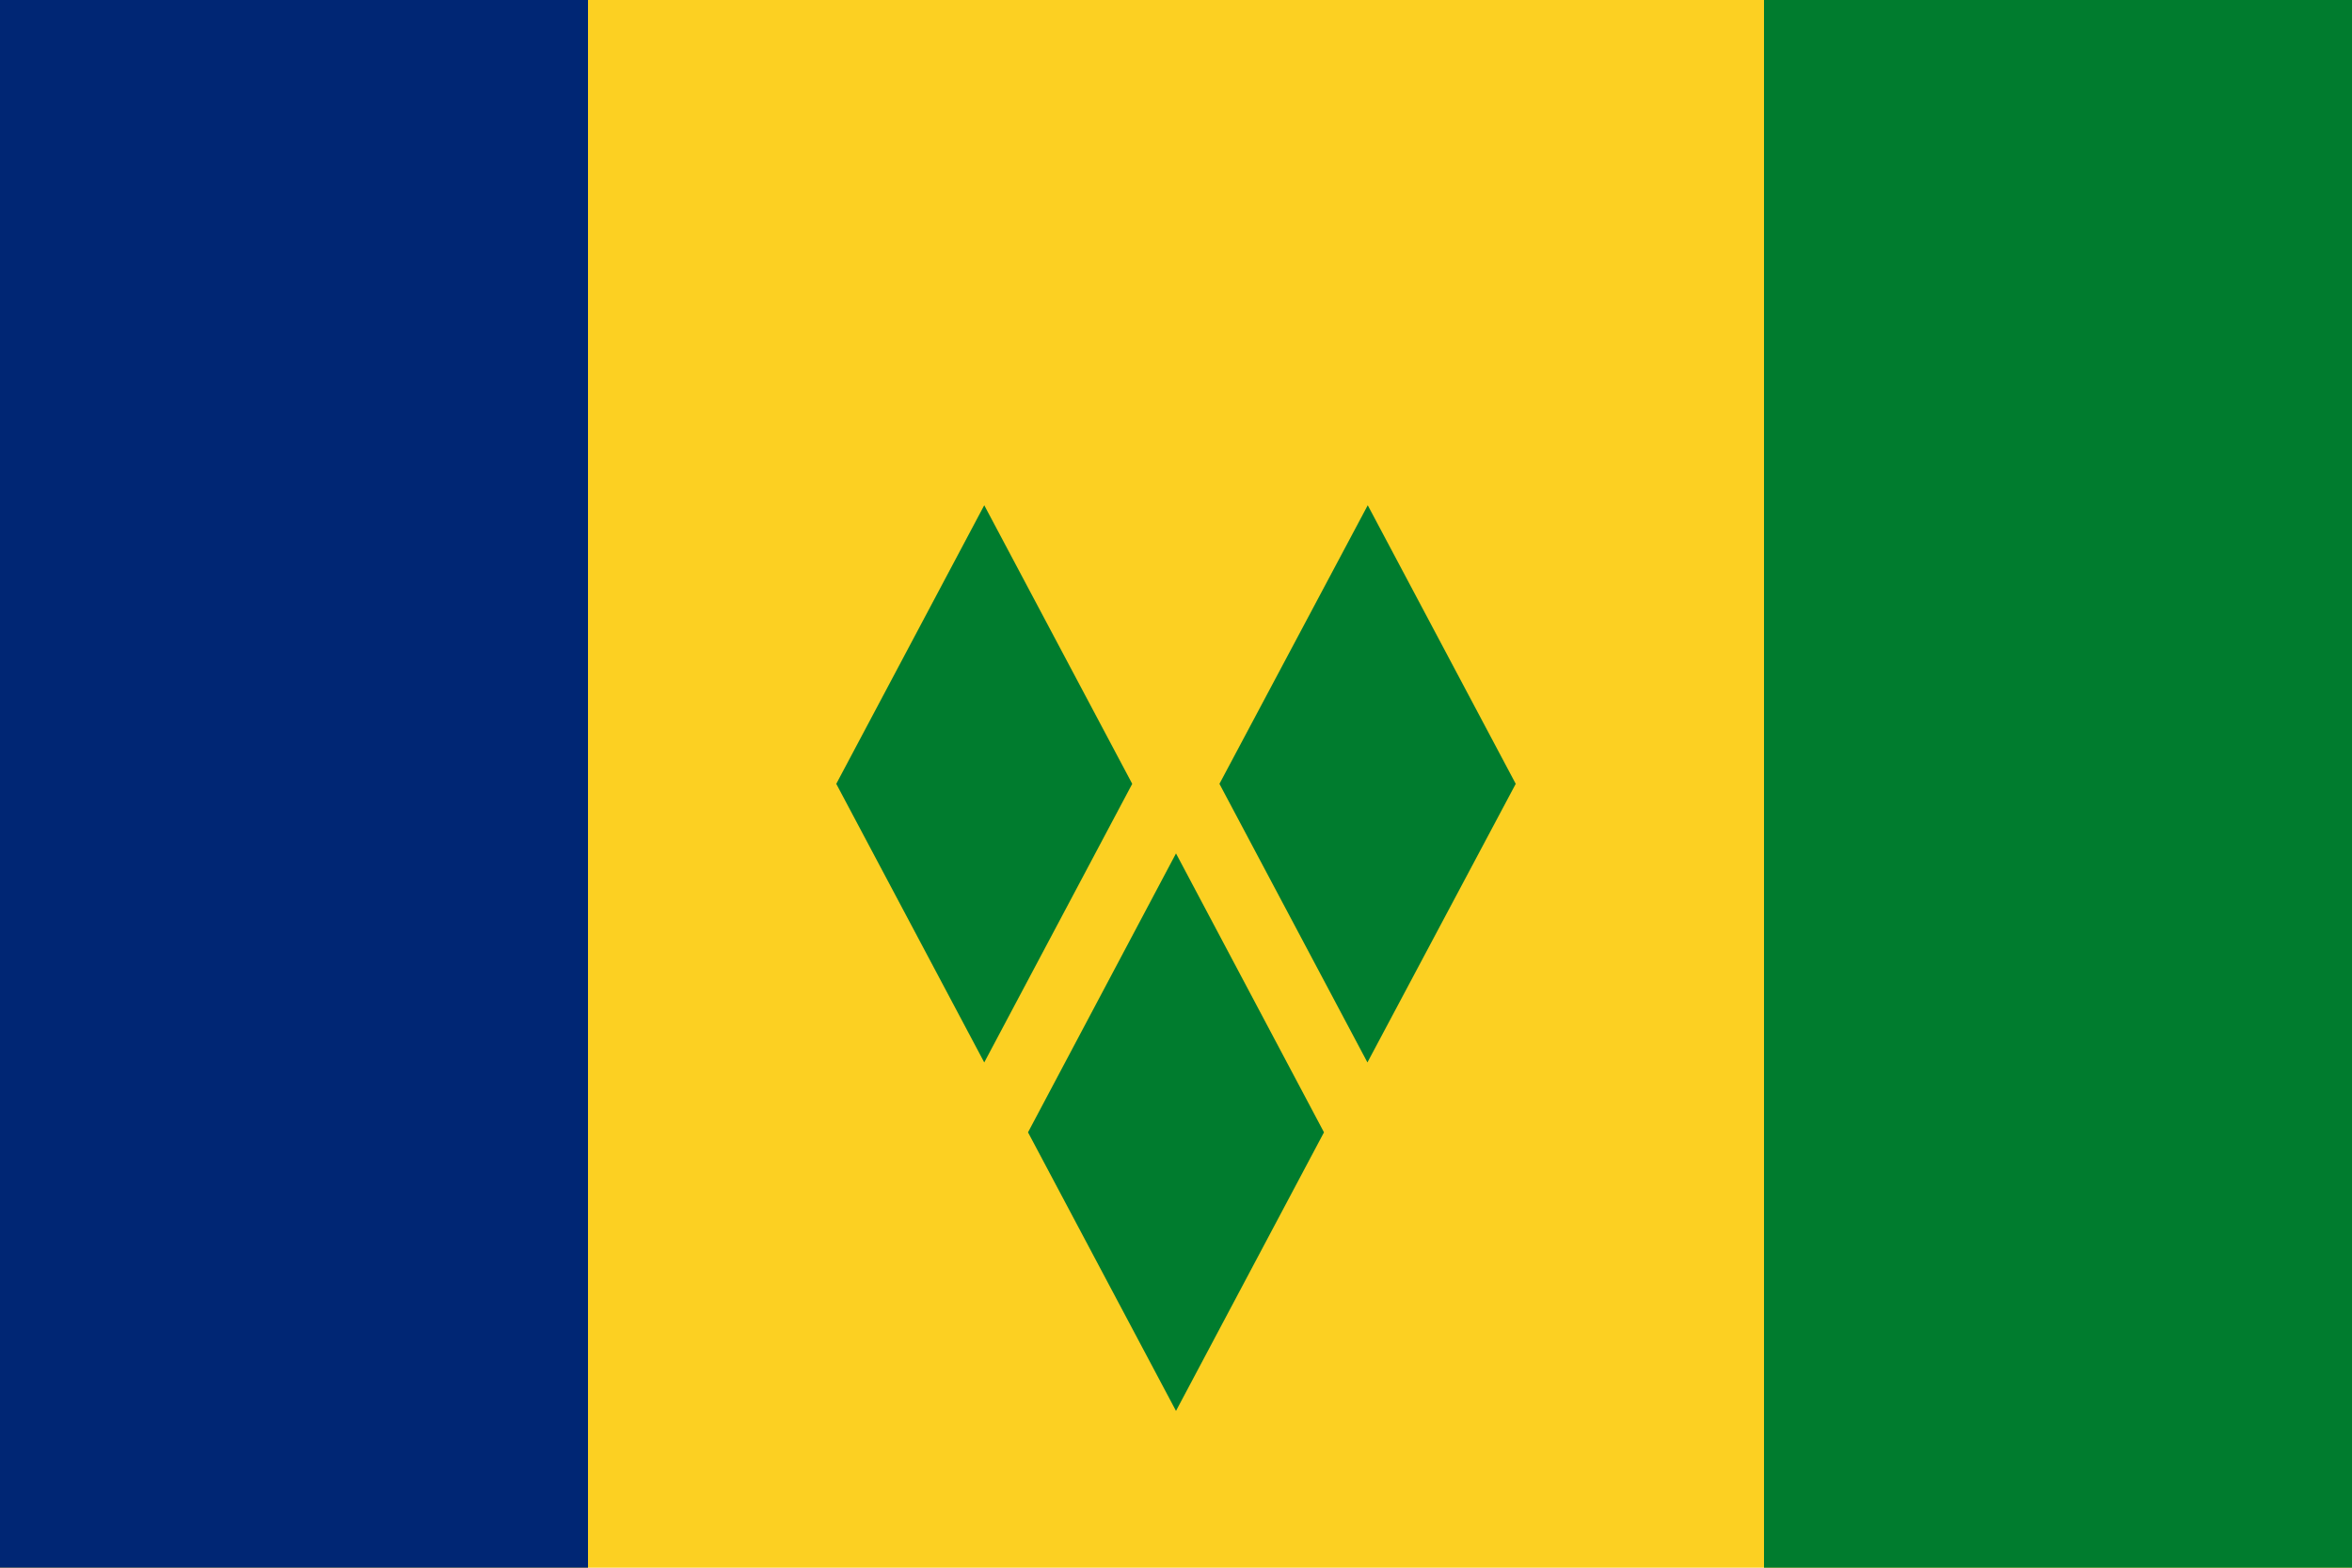 <?xml version="1.0" encoding="utf-8"?>
<!-- Generator: Adobe Illustrator 25.2.1, SVG Export Plug-In . SVG Version: 6.00 Build 0)  -->
<svg version="1.1" id="Layer_1" xmlns="http://www.w3.org/2000/svg" xmlns:xlink="http://www.w3.org/1999/xlink" x="0px" y="0px"
	 viewBox="0 0 720 480" style="enable-background:new 0 0 720 480;" xml:space="preserve">
<g>
	<path style="fill:#FCD022;" d="M0,0h720v480H0V0z"/>
	<path style="fill:#007C2E;" d="M540,0h180v480H540V0z"/>
	<path style="fill:#002674;" d="M0,0h180v480H0V0z"/>
	<path style="fill:#007C2E;" d="M314.7,346.7L360,432l45.3-85.3L360,261.3L314.7,346.7z M256,240l45.3,85.3l45.3-85.3l-45.3-85.3
		L256,240z M373.3,240l45.3,85.3L464,240l-45.3-85.3L373.3,240z"/>
</g>
</svg>
